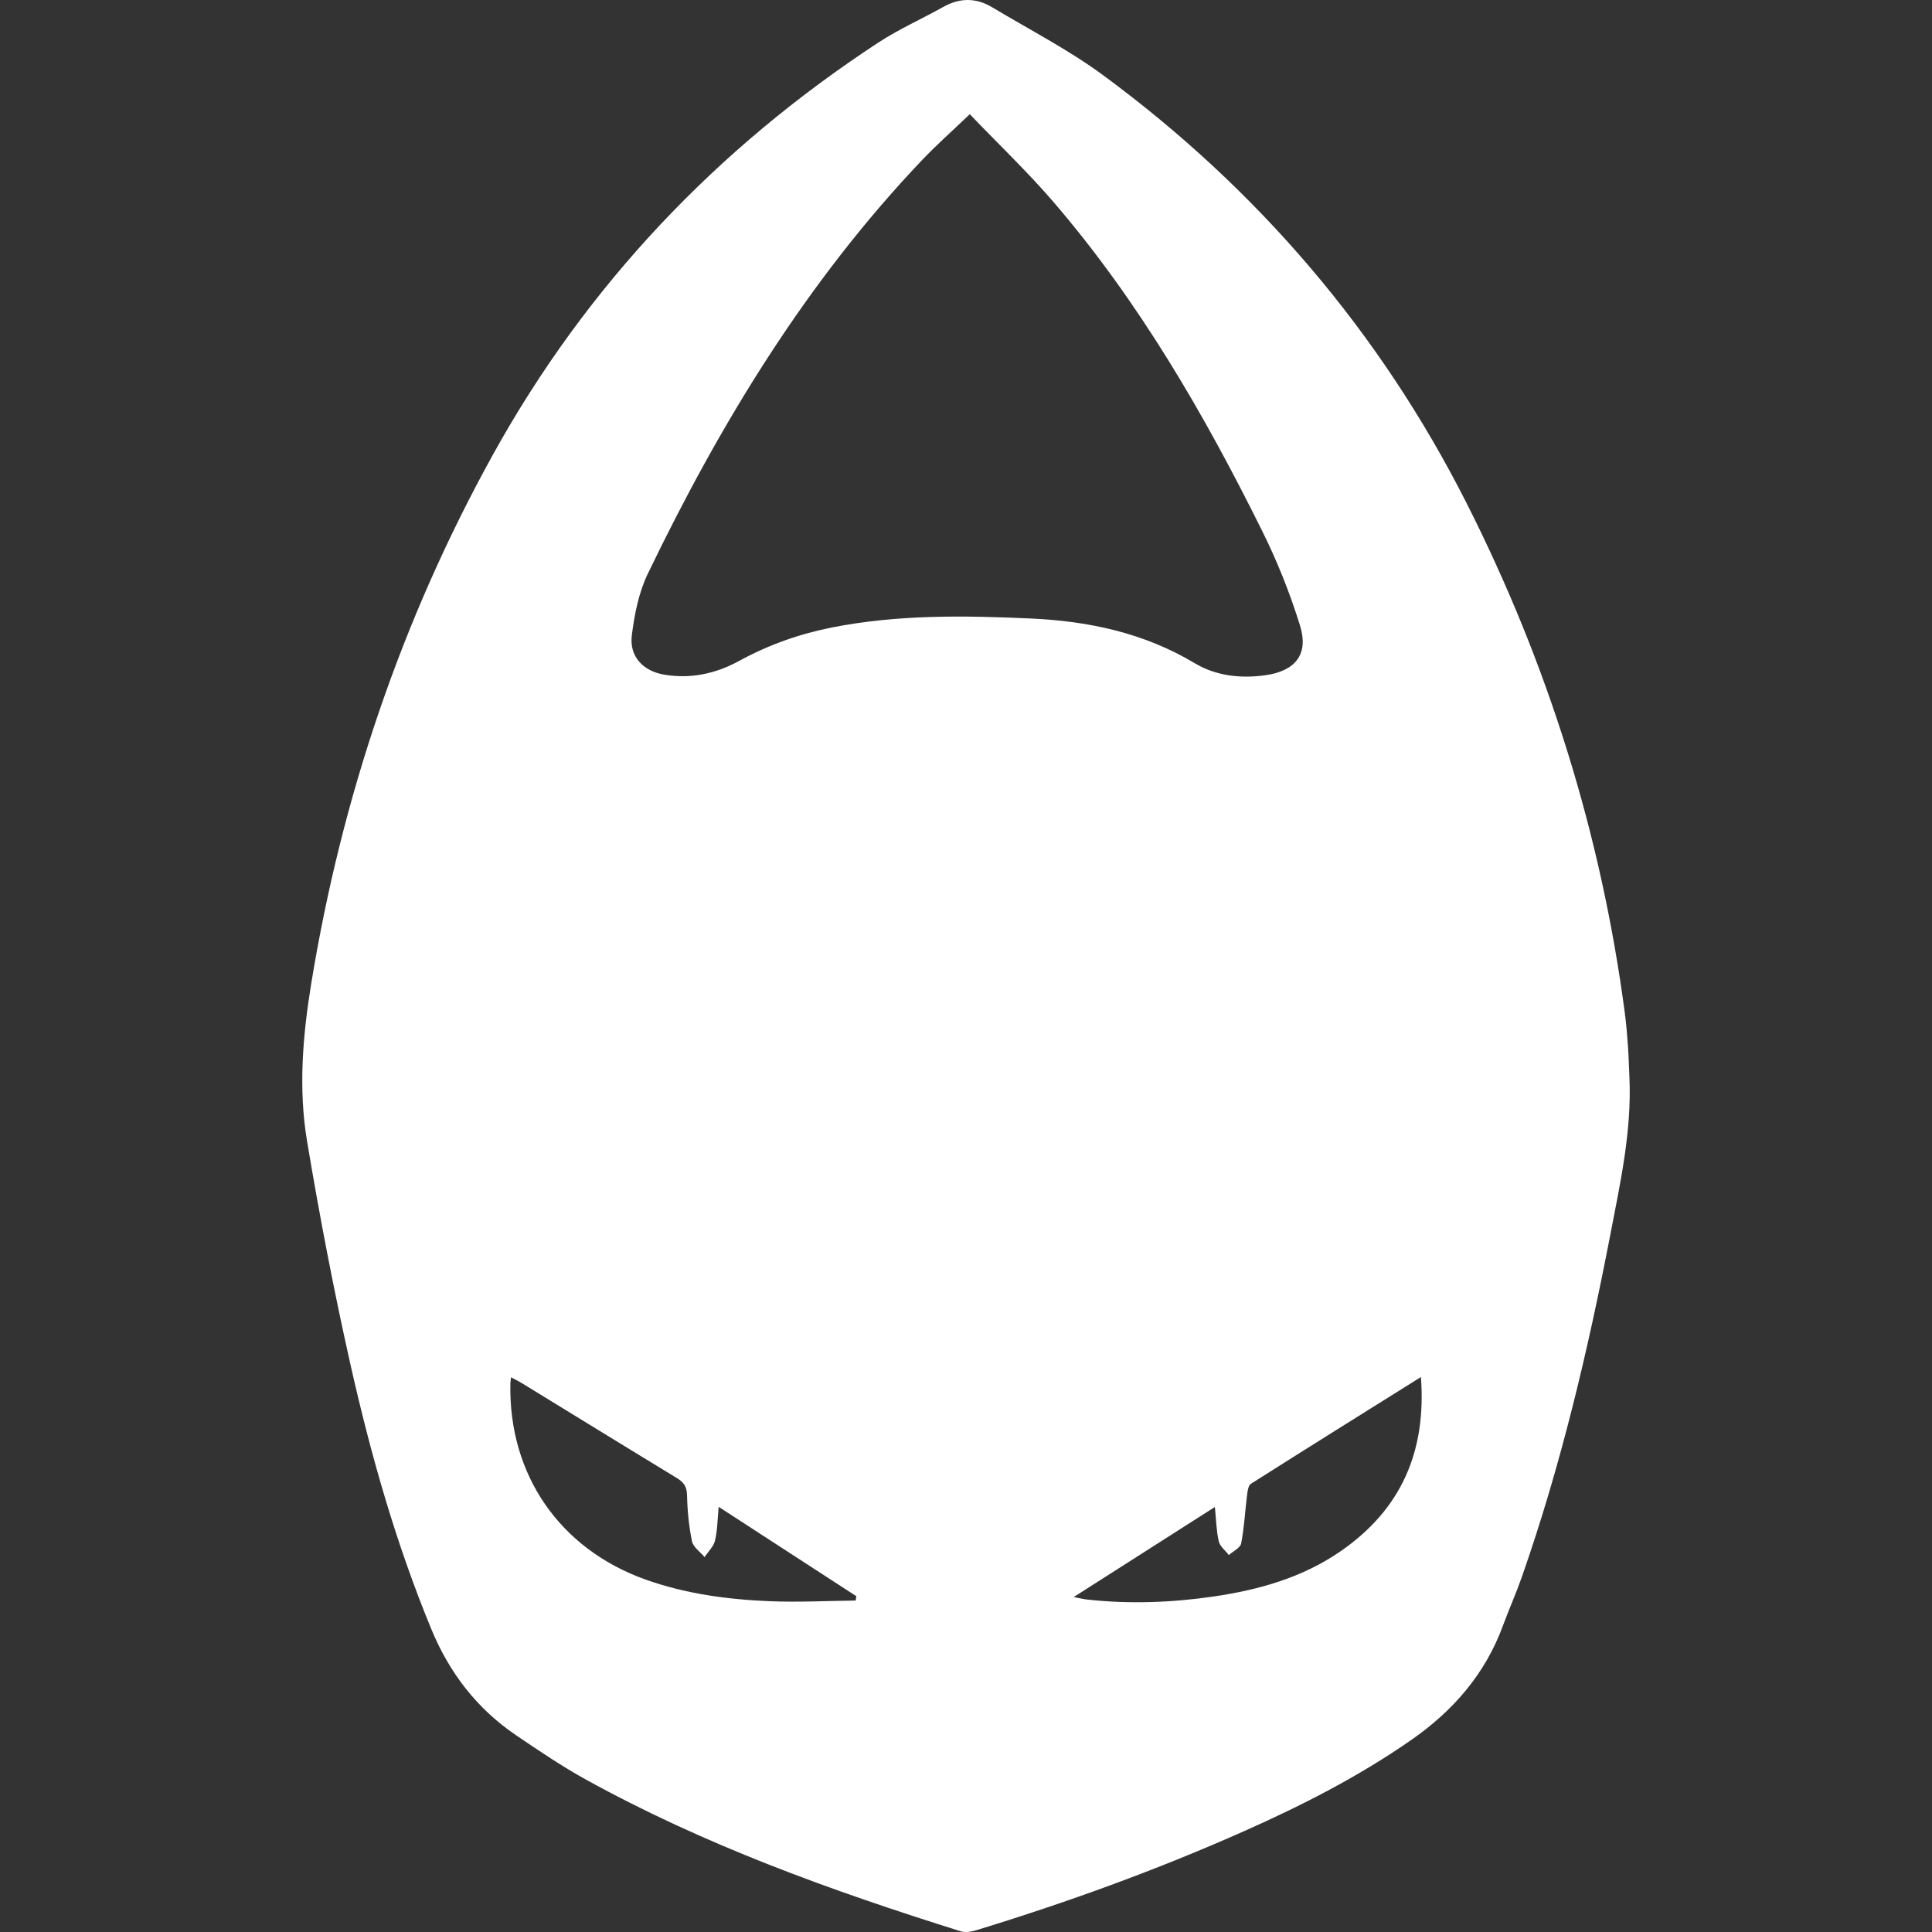 <?xml version="1.0" encoding="utf-8"?>
<!-- Generator: Adobe Illustrator 23.0.2, SVG Export Plug-In . SVG Version: 6.00 Build 0)  -->
<svg version="1.1" id="Layer_1" xmlns="http://www.w3.org/2000/svg" xmlns:xlink="http://www.w3.org/1999/xlink" x="0px" y="0px"
	 width="64px" height="64px" viewBox="0 0 64 64" style="enable-background:new 0 0 64 64;" xml:space="preserve">
<rect x="0" y="0" width="64" height="64" fill="#333333" stroke="none"/>
<g>
	<g>
		<path style="fill:#FFFFFF;" d="M53.978,35.72c0.074,1.76-0.304,3.467-0.633,5.175c-0.742,3.848-1.64,7.657-2.938,11.361
			c-0.189,0.538-0.423,1.06-0.62,1.596c-0.59,1.605-1.651,2.822-3.041,3.789c-1.739,1.21-3.615,2.166-5.544,3.023
			c-2.886,1.282-5.849,2.356-8.868,3.279c-0.16,0.049-0.358,0.081-0.51,0.033c-4.274-1.34-8.48-2.854-12.416-5.026
			c-0.796-0.439-1.553-0.953-2.307-1.464c-1.297-0.879-2.21-2.061-2.812-3.517c-1.167-2.825-2-5.753-2.67-8.725
			c-0.555-2.466-1.032-4.952-1.448-7.445c-0.289-1.728-0.144-3.48,0.137-5.205c1.009-6.19,2.997-12.07,6.027-17.544
			C19.43,9.458,23.739,4.917,29.101,1.407c0.68-0.445,1.433-0.777,2.143-1.176c0.548-0.308,1.088-0.31,1.619,0.008
			c1.235,0.74,2.527,1.404,3.682,2.254c5.118,3.769,9.167,8.507,12.03,14.16c2.693,5.318,4.467,10.972,5.25,16.909
			c0.048,0.364,0.078,0.731,0.103,1.097C53.954,35.012,53.962,35.366,53.978,35.72z M32.125,3.783
			c-0.578,0.554-1.098,1.013-1.574,1.513c-3.838,4.035-6.692,8.729-9.094,13.715c-0.299,0.621-0.44,1.343-0.527,2.034
			c-0.088,0.698,0.371,1.186,1.074,1.304c0.878,0.148,1.708-0.032,2.48-0.455c0.963-0.527,1.981-0.89,3.055-1.104
			c2.195-0.437,4.414-0.402,6.631-0.3c1.907,0.088,3.736,0.478,5.411,1.482c0.696,0.417,1.518,0.511,2.335,0.396
			c0.996-0.139,1.443-0.695,1.15-1.641c-0.331-1.07-0.752-2.125-1.25-3.129c-1.926-3.884-4.093-7.624-6.934-10.926
			C34.023,5.677,33.067,4.766,32.125,3.783z M23.807,49.916c-0.04,0.418-0.04,0.777-0.121,1.116
			c-0.048,0.199-0.226,0.367-0.345,0.549c-0.145-0.174-0.378-0.329-0.418-0.524c-0.104-0.502-0.153-1.021-0.164-1.534
			c-0.007-0.291-0.122-0.431-0.351-0.57c-1.708-1.037-3.408-2.086-5.112-3.129c-0.11-0.068-0.227-0.124-0.367-0.199
			c-0.011,0.096-0.021,0.147-0.022,0.198c-0.067,3.026,1.636,5.494,4.492,6.507c1.333,0.473,2.721,0.657,4.122,0.713
			c0.939,0.037,1.882-0.012,2.823-0.023c0.008-0.048,0.016-0.095,0.024-0.143C26.859,51.897,25.351,50.918,23.807,49.916z
			 M47.07,45.616c-1.93,1.208-3.786,2.365-5.632,3.537c-0.087,0.055-0.111,0.241-0.127,0.371c-0.067,0.535-0.094,1.077-0.196,1.604
			c-0.029,0.149-0.266,0.258-0.408,0.385c-0.116-0.151-0.295-0.287-0.334-0.455c-0.08-0.349-0.086-0.716-0.129-1.137
			c-1.552,0.99-3.069,1.958-4.677,2.984c0.228,0.043,0.332,0.069,0.438,0.081c1.402,0.156,2.801,0.103,4.192-0.099
			c1.505-0.22,2.952-0.626,4.224-1.508C46.41,50,47.255,48.091,47.07,45.616z"/>
	</g>
</g>
</svg>

